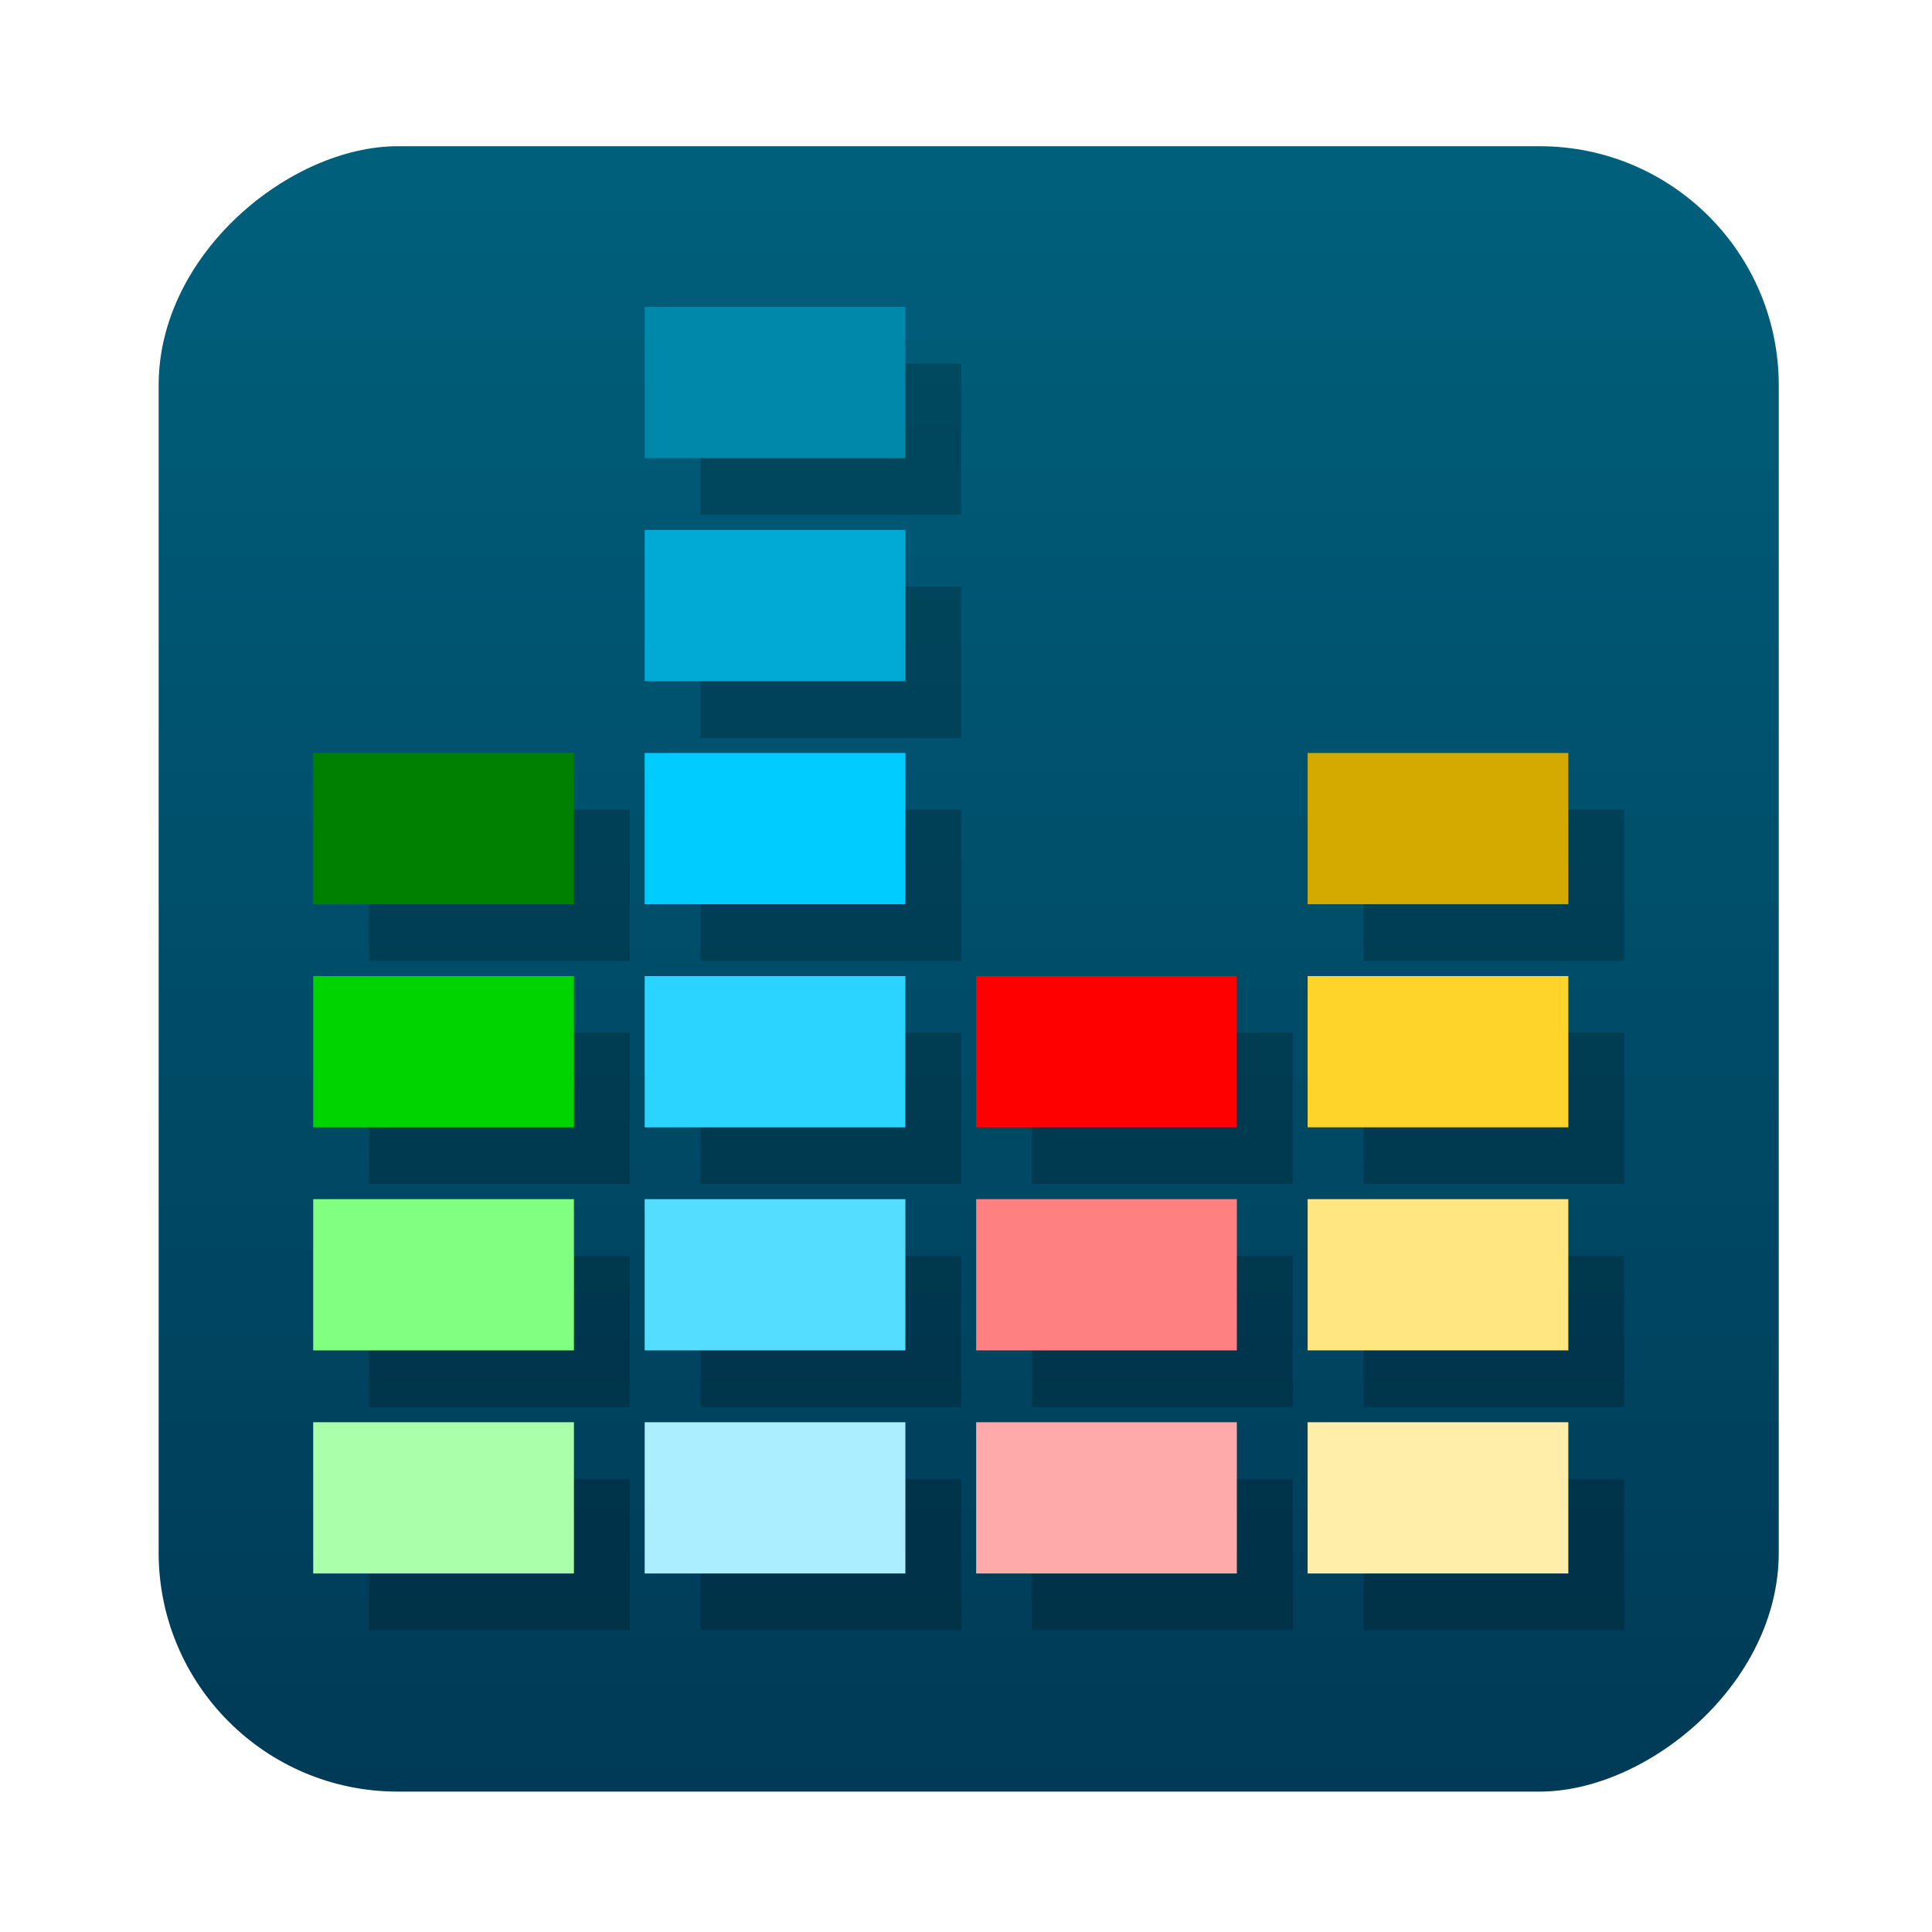 <?xml version="1.0" encoding="UTF-8" standalone="no"?>
<!-- Created with Inkscape (http://www.inkscape.org/) -->

<svg
   version="1.1"
   width="100%"
   height="100%"
   viewBox="0 0 512 512"
   id="svg2"
   sodipodi:docname="equaliser.svg"
   inkscape:version="1.1 (c68e22c387, 2021-05-23)"
   xmlns:inkscape="http://www.inkscape.org/namespaces/inkscape"
   xmlns:sodipodi="http://sodipodi.sourceforge.net/DTD/sodipodi-0.dtd"
   xmlns:xlink="http://www.w3.org/1999/xlink"
   xmlns="http://www.w3.org/2000/svg"
   xmlns:svg="http://www.w3.org/2000/svg"
   xmlns:rdf="http://www.w3.org/1999/02/22-rdf-syntax-ns#"
   xmlns:cc="http://creativecommons.org/ns#"
   xmlns:dc="http://purl.org/dc/elements/1.1/">
  <sodipodi:namedview
     id="namedview69"
     pagecolor="#ffffff"
     bordercolor="#666666"
     borderopacity="1.0"
     inkscape:pageshadow="2"
     inkscape:pageopacity="0.0"
     inkscape:pagecheckerboard="0"
     showgrid="false"
     inkscape:zoom="0.60490775"
     inkscape:cx="312.44433"
     inkscape:cy="295.91289"
     inkscape:window-width="1366"
     inkscape:window-height="700"
     inkscape:window-x="0"
     inkscape:window-y="0"
     inkscape:window-maximized="1"
     inkscape:current-layer="svg2" />
  <defs
     id="defs4">
    <filter
       color-interpolation-filters="sRGB"
       id="7"
       x="-0.018"
       y="-0.018"
       width="1.036"
       height="1.036">
      <feGaussianBlur
         id="feGaussianBlur7"
         stdDeviation="3.772" />
    </filter>
    <linearGradient
       y1="19.564"
       x2="0"
       y2="504.02"
       id="8"
       gradientUnits="userSpaceOnUse">
      <stop
         id="stop10"
         style="stop-color:#f3f3f3;stop-opacity:1"
         offset="0" />
      <stop
         id="stop12"
         style="stop-color:#eeeeee;stop-opacity:1"
         offset="0.5" />
      <stop
         id="stop14"
         style="stop-color:#ebebeb;stop-opacity:1"
         offset="1" />
    </linearGradient>
    <linearGradient
       x1="257"
       x2="362"
       id="5"
       xlink:href="#0"
       gradientUnits="userSpaceOnUse"
       gradientTransform="matrix(1.028,0,0,1.462,-396.255,-129.103)" />
    <linearGradient
       x1="257"
       x2="362"
       id="6"
       xlink:href="#0"
       gradientUnits="userSpaceOnUse"
       gradientTransform="matrix(1.038,0,0,1.462,-463.948,-115.912)" />
    <linearGradient
       x1="257"
       x2="362"
       id="4"
       xlink:href="#0"
       gradientUnits="userSpaceOnUse"
       gradientTransform="matrix(1.028,0,0,1.462,-460.412,-115.912)" />
    <linearGradient
       x1="257"
       x2="362"
       id="3"
       xlink:href="#0"
       gradientUnits="userSpaceOnUse"
       gradientTransform="matrix(1.038,0,0,1.462,-438.92,-117.063)" />
    <linearGradient
       id="0">
      <stop
         id="stop21"
         style="stop-color:#000000;stop-opacity:1"
         offset="0" />
      <stop
         id="stop23"
         style="stop-color:#ffffff;stop-opacity:1"
         offset="1" />
    </linearGradient>
    <linearGradient
       x1="257"
       x2="362"
       id="2"
       xlink:href="#0"
       gradientUnits="userSpaceOnUse"
       gradientTransform="matrix(1.038,0,0,1.462,-438.925,-105.033)" />
    <linearGradient
       x1="257"
       x2="362"
       id="1"
       xlink:href="#0"
       gradientUnits="userSpaceOnUse"
       gradientTransform="matrix(1.038,0,0,1.462,-438.925,-117.063)" />
    <linearGradient
       id="0-3"
       gradientUnits="userSpaceOnUse"
       y1="61.831"
       x2="0"
       y2="-0.203">
      <stop
         stop-color="#003a56"
         id="stop6" />
      <stop
         stop-color="#00607c"
         offset="1"
         id="stop8" />
    </linearGradient>
    <linearGradient
       inkscape:collect="always"
       xlink:href="#0-3"
       id="linearGradient906"
       x1="38.5"
       y1="256"
       x2="473.5"
       y2="256"
       gradientUnits="userSpaceOnUse"
       gradientTransform="matrix(1.002,0,0,0.987,-513.383,4.042)" />
    <linearGradient
       id="0-6"
       x1="62.4"
       y1="29.832"
       x2="61.709"
       y2="-15.09"
       gradientUnits="userSpaceOnUse">
      <stop
         stop-color="#2e3e46"
         id="stop2" />
      <stop
         offset="1"
         stop-color="#435a64"
         id="stop4" />
    </linearGradient>
  </defs>
  <rect
     width="436.042"
     height="429.348"
     rx="63.351"
     x="-474.791"
     y="42.042"
     id="rect33"
     style="fill:url(#linearGradient906);fill-opacity:1;stroke-width:0.995"
     transform="rotate(-90)" />
  <g
     transform="matrix(0.987,0,0,1.002,2.426,-11.638)"
     id="g39">
    <g
       transform="translate(15,15)"
       id="g41"
       style="opacity:0.2">
      <path
         d="m 81.64,387.77 h 70 v 40 h -70 z"
         inkscape:connector-curvature="0"
         id="9" />
      <path
         d="m 81.64,328.77 h 70 v 40 h -70 z"
         inkscape:connector-curvature="0"
         id="A" />
      <path
         d="m 81.64,269.77 h 70 v 40 h -70 z"
         inkscape:connector-curvature="0"
         id="B" />
      <path
         d="m 81.64,210.77 h 70 v 40 h -70 z"
         inkscape:connector-curvature="0"
         id="C" />
      <path
         d="m 170.64,387.77 h 70 v 40 h -70 z"
         inkscape:connector-curvature="0"
         id="D" />
      <path
         d="m 170.64,328.77 h 70 v 40 h -70 z"
         inkscape:connector-curvature="0"
         id="E" />
      <path
         d="m 170.64,269.77 h 70 v 40 h -70 z"
         inkscape:connector-curvature="0"
         id="F" />
      <path
         d="m 170.64,210.77 h 70 v 40 h -70 z"
         inkscape:connector-curvature="0"
         id="G" />
      <path
         d="m 170.64,151.77 h 70 v 40 h -70 z"
         inkscape:connector-curvature="0"
         id="H" />
      <path
         d="m 170.64,92.77 h 70 v 40 h -70 z"
         inkscape:connector-curvature="0"
         id="I" />
      <path
         d="m 348.64,387.77 h 70 v 40 h -70 z"
         inkscape:connector-curvature="0"
         id="J" />
      <path
         d="m 348.64,328.77 h 70 v 40 h -70 z"
         inkscape:connector-curvature="0"
         id="K" />
      <path
         d="m 348.64,269.77 h 70 v 40 h -70 z"
         inkscape:connector-curvature="0"
         id="L" />
      <path
         d="m 348.64,210.77 h 70 v 40 h -70 z"
         inkscape:connector-curvature="0"
         id="M" />
      <path
         d="m 259.64,387.77 h 70 v 40 h -70 z"
         inkscape:connector-curvature="0"
         id="N" />
      <path
         d="m 259.64,328.77 h 70 v 40 h -70 z"
         inkscape:connector-curvature="0"
         id="O" />
      <path
         d="m 259.64,269.77 h 70 v 40 h -70 z"
         inkscape:connector-curvature="0"
         id="P" />
    </g>
    <g
       id="g60"
       style="fill:#dcdbdb">
      <use
         id="use62"
         x="0"
         y="0"
         width="1"
         height="1"
         xlink:href="#9"
         style="fill:#aaffaa" />
      <use
         id="use64"
         x="0"
         y="0"
         width="1"
         height="1"
         xlink:href="#A"
         style="fill:#80ff80" />
      <use
         id="use66"
         x="0"
         y="0"
         width="1"
         height="1"
         xlink:href="#B"
         style="fill:#00d400" />
      <use
         id="use68"
         x="0"
         y="0"
         width="1"
         height="1"
         xlink:href="#C"
         style="fill:#008000" />
      <use
         id="use70"
         x="0"
         y="0"
         width="1"
         height="1"
         xlink:href="#D"
         style="fill:#aaeeff" />
      <use
         id="use72"
         x="0"
         y="0"
         width="1"
         height="1"
         xlink:href="#E"
         style="fill:#55ddff" />
      <use
         id="use74"
         x="0"
         y="0"
         width="1"
         height="1"
         xlink:href="#F"
         style="fill:#2ad4ff" />
      <use
         id="use76"
         x="0"
         y="0"
         width="1"
         height="1"
         xlink:href="#G"
         style="fill:#00ccff" />
      <use
         id="use78"
         x="0"
         y="0"
         width="1"
         height="1"
         xlink:href="#H"
         style="fill:#00aad4" />
      <use
         id="use80"
         x="0"
         y="0"
         width="1"
         height="1"
         xlink:href="#I"
         style="fill:#0088aa" />
      <use
         id="use82"
         x="0"
         y="0"
         width="1"
         height="1"
         xlink:href="#J"
         style="fill:#ffeeaa" />
      <use
         id="use84"
         x="0"
         y="0"
         width="1"
         height="1"
         xlink:href="#K"
         style="fill:#ffe680" />
      <use
         id="use86"
         x="0"
         y="0"
         width="1"
         height="1"
         xlink:href="#L"
         style="fill:#ffd42a" />
      <use
         id="use88"
         x="0"
         y="0"
         width="1"
         height="1"
         xlink:href="#M"
         style="fill:#d4aa00" />
      <use
         id="use90"
         x="0"
         y="0"
         width="1"
         height="1"
         xlink:href="#N"
         style="fill:#ffaaaa" />
      <use
         id="use92"
         x="0"
         y="0"
         width="1"
         height="1"
         xlink:href="#O"
         style="fill:#ff8080" />
      <use
         id="use94"
         x="0"
         y="0"
         width="1"
         height="1"
         xlink:href="#P"
         style="fill:#ff0000" />
    </g>
  </g>
</svg>
